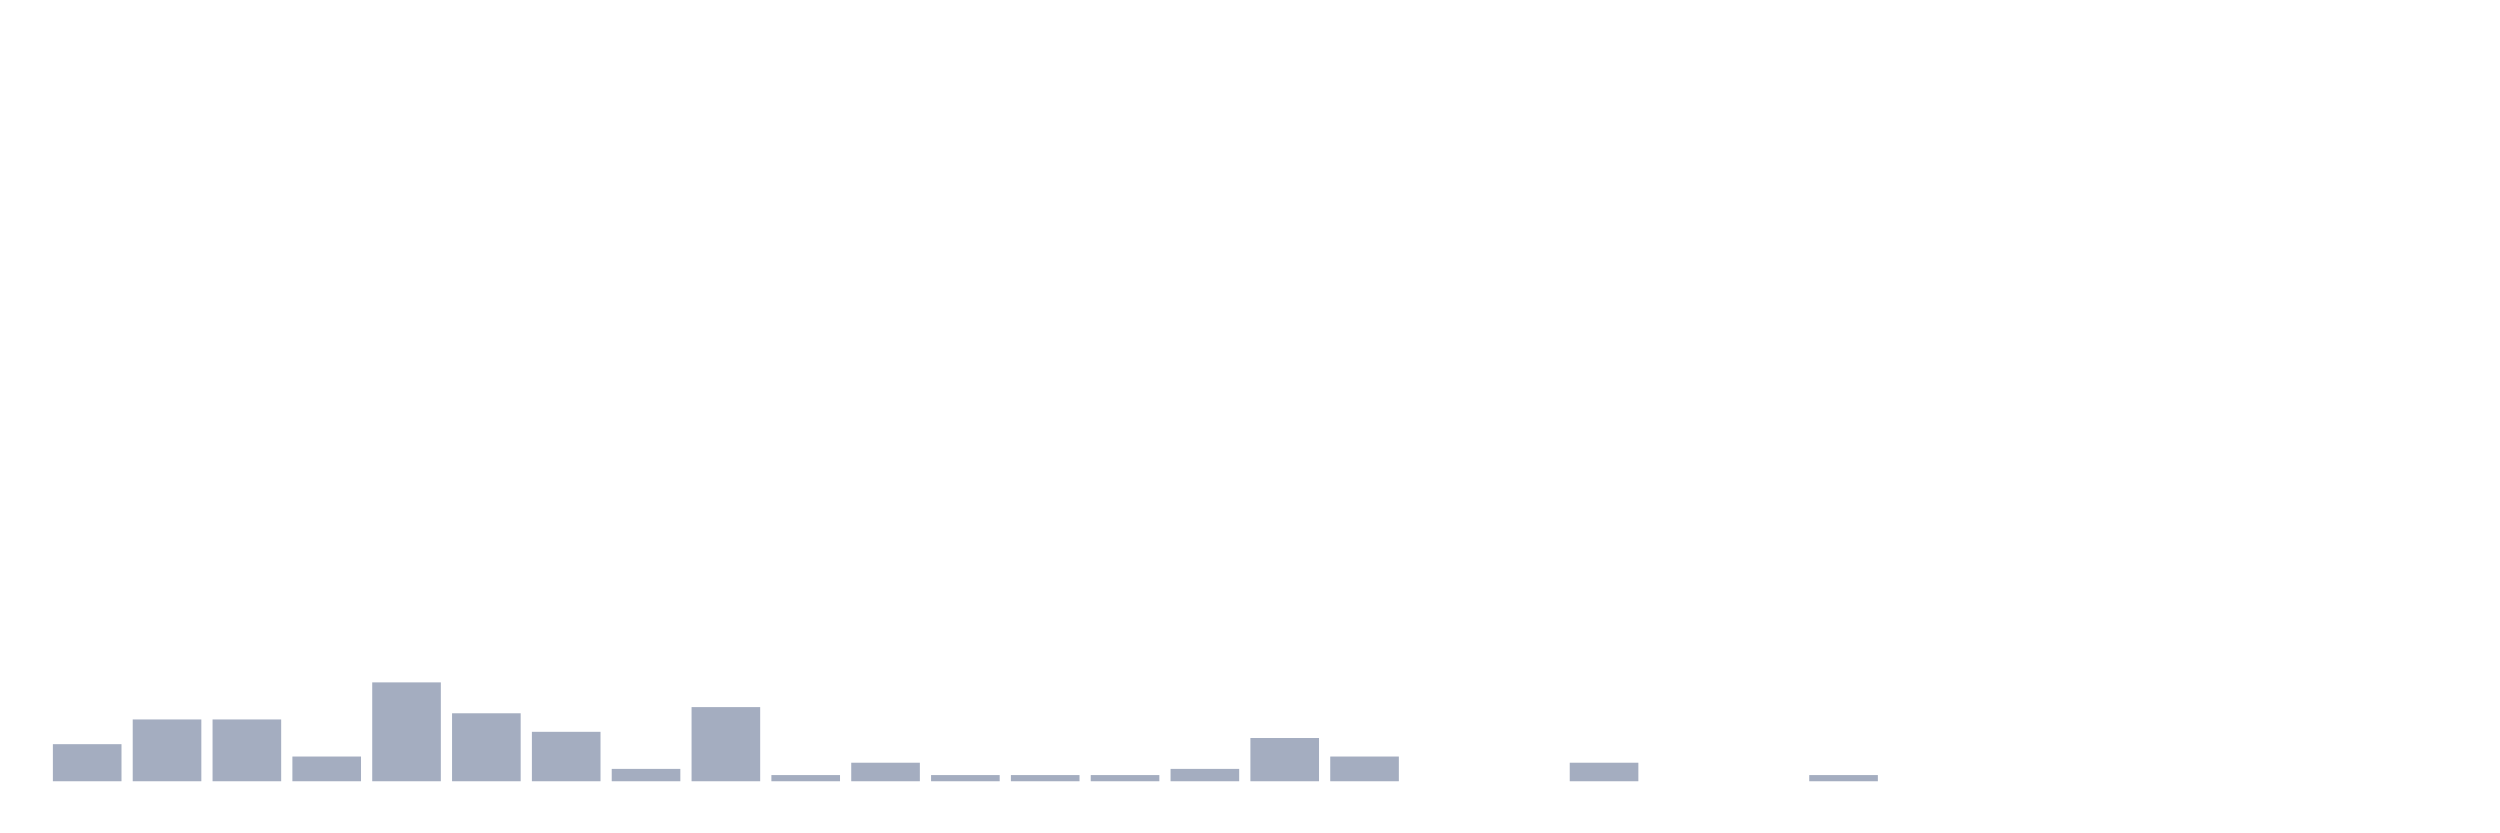 <svg xmlns="http://www.w3.org/2000/svg" viewBox="0 0 480 160"><g transform="translate(10,10)"><rect class="bar" x="0.153" width="13.175" y="132.881" height="7.119" fill="rgb(164,173,192)"></rect><rect class="bar" x="15.482" width="13.175" y="128.136" height="11.864" fill="rgb(164,173,192)"></rect><rect class="bar" x="30.81" width="13.175" y="128.136" height="11.864" fill="rgb(164,173,192)"></rect><rect class="bar" x="46.138" width="13.175" y="135.254" height="4.746" fill="rgb(164,173,192)"></rect><rect class="bar" x="61.466" width="13.175" y="121.017" height="18.983" fill="rgb(164,173,192)"></rect><rect class="bar" x="76.794" width="13.175" y="126.949" height="13.051" fill="rgb(164,173,192)"></rect><rect class="bar" x="92.123" width="13.175" y="130.508" height="9.492" fill="rgb(164,173,192)"></rect><rect class="bar" x="107.451" width="13.175" y="137.627" height="2.373" fill="rgb(164,173,192)"></rect><rect class="bar" x="122.779" width="13.175" y="125.763" height="14.237" fill="rgb(164,173,192)"></rect><rect class="bar" x="138.107" width="13.175" y="138.814" height="1.186" fill="rgb(164,173,192)"></rect><rect class="bar" x="153.436" width="13.175" y="136.441" height="3.559" fill="rgb(164,173,192)"></rect><rect class="bar" x="168.764" width="13.175" y="138.814" height="1.186" fill="rgb(164,173,192)"></rect><rect class="bar" x="184.092" width="13.175" y="138.814" height="1.186" fill="rgb(164,173,192)"></rect><rect class="bar" x="199.42" width="13.175" y="138.814" height="1.186" fill="rgb(164,173,192)"></rect><rect class="bar" x="214.748" width="13.175" y="137.627" height="2.373" fill="rgb(164,173,192)"></rect><rect class="bar" x="230.077" width="13.175" y="131.695" height="8.305" fill="rgb(164,173,192)"></rect><rect class="bar" x="245.405" width="13.175" y="135.254" height="4.746" fill="rgb(164,173,192)"></rect><rect class="bar" x="260.733" width="13.175" y="140" height="0" fill="rgb(164,173,192)"></rect><rect class="bar" x="276.061" width="13.175" y="140" height="0" fill="rgb(164,173,192)"></rect><rect class="bar" x="291.39" width="13.175" y="136.441" height="3.559" fill="rgb(164,173,192)"></rect><rect class="bar" x="306.718" width="13.175" y="140" height="0" fill="rgb(164,173,192)"></rect><rect class="bar" x="322.046" width="13.175" y="140" height="0" fill="rgb(164,173,192)"></rect><rect class="bar" x="337.374" width="13.175" y="138.814" height="1.186" fill="rgb(164,173,192)"></rect><rect class="bar" x="352.702" width="13.175" y="140" height="0" fill="rgb(164,173,192)"></rect><rect class="bar" x="368.031" width="13.175" y="140" height="0" fill="rgb(164,173,192)"></rect><rect class="bar" x="383.359" width="13.175" y="140" height="0" fill="rgb(164,173,192)"></rect><rect class="bar" x="398.687" width="13.175" y="140" height="0" fill="rgb(164,173,192)"></rect><rect class="bar" x="414.015" width="13.175" y="140" height="0" fill="rgb(164,173,192)"></rect><rect class="bar" x="429.344" width="13.175" y="140" height="0" fill="rgb(164,173,192)"></rect><rect class="bar" x="444.672" width="13.175" y="140" height="0" fill="rgb(164,173,192)"></rect></g></svg>